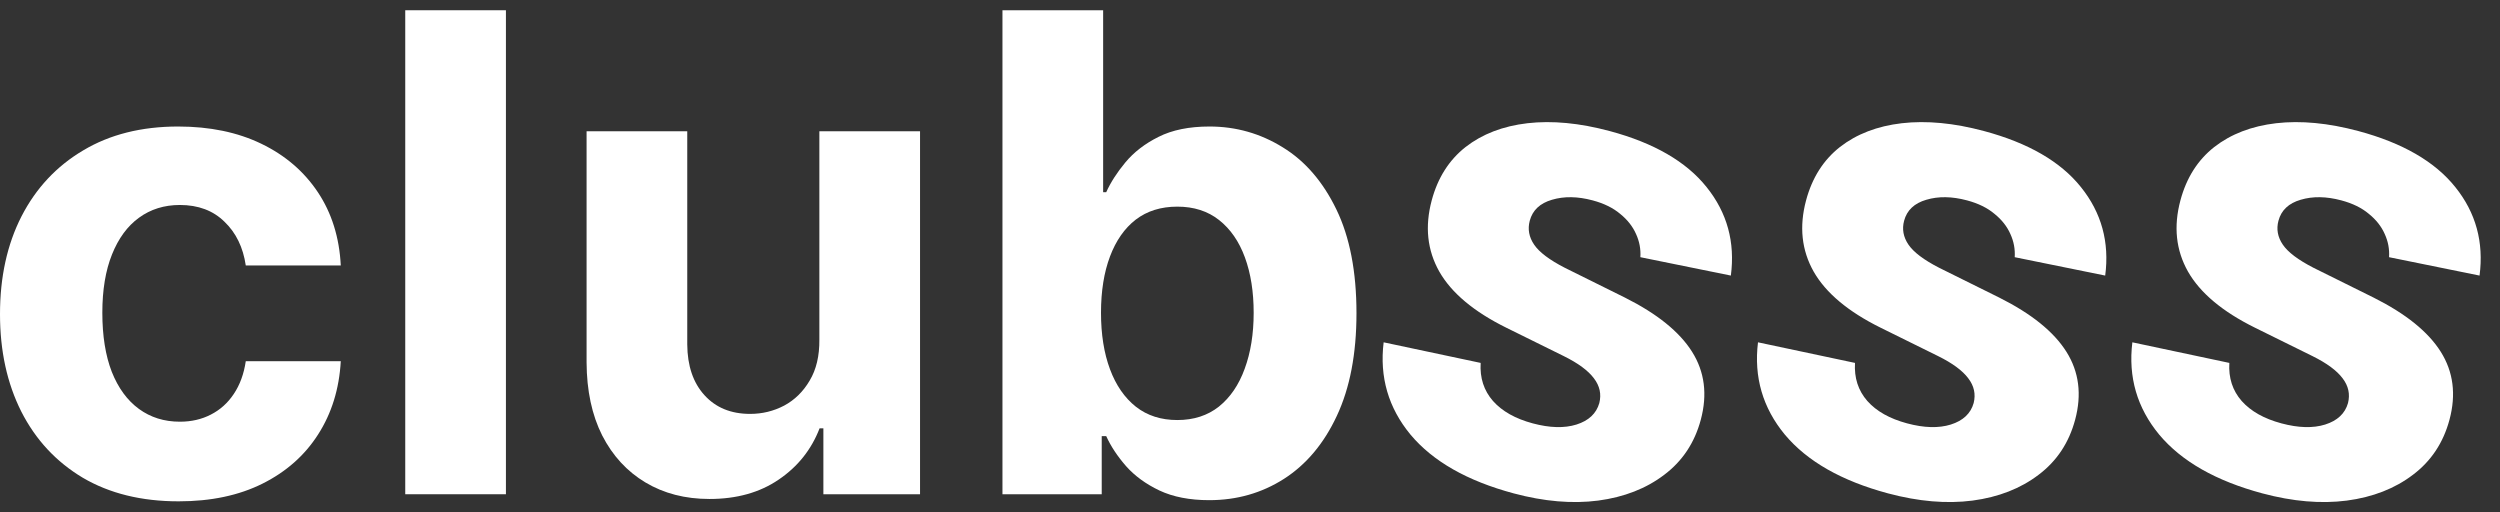 <svg width="122" height="25" viewBox="0 0 122 25" fill="none" xmlns="http://www.w3.org/2000/svg">
<rect x="0" y="0" width="122" height="25" fill="#333333" stroke="none"/>
<path d="M8.719 24.465C6.904 24.465 5.344 24.081 4.037 23.312C2.737 22.535 1.738 21.459 1.038 20.083C0.346 18.707 0 17.123 0 15.331C0 13.517 0.35 11.925 1.049 10.557C1.757 9.18 2.76 8.108 4.06 7.339C5.359 6.562 6.904 6.174 8.696 6.174C10.241 6.174 11.594 6.455 12.755 7.016C13.916 7.577 14.835 8.365 15.512 9.38C16.188 10.395 16.561 11.587 16.63 12.956H11.994C11.864 12.071 11.518 11.36 10.956 10.822C10.403 10.276 9.676 10.003 8.777 10.003C8.015 10.003 7.35 10.211 6.781 10.626C6.22 11.033 5.782 11.629 5.467 12.414C5.151 13.198 4.994 14.147 4.994 15.262C4.994 16.392 5.148 17.353 5.455 18.145C5.77 18.937 6.212 19.541 6.781 19.956C7.35 20.371 8.015 20.579 8.777 20.579C9.338 20.579 9.841 20.463 10.287 20.233C10.741 20.002 11.114 19.668 11.406 19.229C11.706 18.784 11.902 18.249 11.994 17.626H16.63C16.554 18.98 16.184 20.171 15.523 21.202C14.87 22.224 13.966 23.024 12.813 23.6C11.66 24.177 10.295 24.465 8.719 24.465Z" fill="white"/>
<path d="M24.689 0.5V24.119H19.776V0.5H24.689Z" fill="white"/>
<path d="M39.985 16.577V6.405H44.898V24.119H40.181V20.902H39.996C39.596 21.94 38.931 22.774 38.001 23.404C37.078 24.035 35.952 24.35 34.622 24.35C33.438 24.35 32.396 24.081 31.496 23.543C30.597 23.005 29.893 22.239 29.386 21.248C28.886 20.256 28.632 19.068 28.625 17.684V6.405H33.538V16.808C33.545 17.853 33.826 18.68 34.38 19.287C34.933 19.895 35.675 20.198 36.605 20.198C37.197 20.198 37.751 20.064 38.266 19.794C38.781 19.518 39.197 19.11 39.512 18.572C39.835 18.034 39.992 17.369 39.985 16.577Z" fill="white"/>
<path d="M48.92 24.119V0.5H53.833V9.38H53.983C54.198 8.904 54.509 8.419 54.917 7.927C55.332 7.427 55.87 7.012 56.531 6.682C57.2 6.343 58.031 6.174 59.023 6.174C60.314 6.174 61.506 6.512 62.598 7.189C63.69 7.858 64.562 8.869 65.216 10.222C65.869 11.568 66.196 13.255 66.196 15.285C66.196 17.261 65.877 18.93 65.239 20.291C64.608 21.644 63.747 22.67 62.655 23.37C61.571 24.062 60.356 24.408 59.011 24.408C58.058 24.408 57.246 24.25 56.578 23.935C55.916 23.62 55.374 23.224 54.951 22.747C54.529 22.263 54.206 21.774 53.983 21.282H53.764V24.119H48.92ZM53.729 15.262C53.729 16.315 53.875 17.234 54.167 18.018C54.459 18.803 54.882 19.414 55.436 19.852C55.989 20.283 56.662 20.498 57.454 20.498C58.254 20.498 58.93 20.279 59.484 19.841C60.037 19.395 60.456 18.78 60.741 17.995C61.033 17.203 61.179 16.292 61.179 15.262C61.179 14.239 61.037 13.34 60.752 12.563C60.468 11.787 60.049 11.18 59.495 10.741C58.942 10.303 58.261 10.084 57.454 10.084C56.654 10.084 55.978 10.295 55.424 10.718C54.878 11.141 54.459 11.741 54.167 12.517C53.875 13.294 53.729 14.209 53.729 15.262Z" fill="white"/>
<path d="M84.466 13.448L80.05 12.551C80.075 12.16 80.005 11.783 79.839 11.421C79.676 11.05 79.417 10.722 79.064 10.437C78.72 10.146 78.273 9.926 77.724 9.779C76.989 9.582 76.327 9.572 75.738 9.748C75.152 9.918 74.79 10.258 74.652 10.771C74.543 11.179 74.614 11.569 74.865 11.938C75.116 12.308 75.616 12.685 76.365 13.069L79.295 14.522C80.867 15.309 81.96 16.191 82.574 17.168C83.188 18.144 83.329 19.249 82.999 20.482C82.699 21.603 82.105 22.499 81.217 23.168C80.336 23.84 79.26 24.26 77.989 24.429C76.728 24.592 75.354 24.475 73.869 24.077C71.604 23.47 69.926 22.515 68.834 21.211C67.752 19.902 67.315 18.4 67.522 16.705L72.256 17.71C72.212 18.439 72.412 19.058 72.857 19.567C73.303 20.069 73.95 20.433 74.796 20.66C75.628 20.883 76.34 20.902 76.93 20.718C77.53 20.529 77.902 20.179 78.047 19.668C78.155 19.235 78.068 18.834 77.785 18.464C77.504 18.086 77.012 17.723 76.309 17.376L73.504 15.991C71.923 15.209 70.834 14.297 70.238 13.254C69.649 12.212 69.526 11.053 69.868 9.776C70.163 8.676 70.714 7.809 71.521 7.174C72.335 6.54 73.342 6.153 74.542 6.013C75.749 5.875 77.084 6.002 78.547 6.394C80.709 6.973 82.287 7.885 83.282 9.131C84.285 10.379 84.68 11.818 84.466 13.448Z" fill="white"/>
<path d="M102.734 13.448L98.318 12.551C98.343 12.16 98.273 11.783 98.107 11.421C97.944 11.05 97.686 10.722 97.332 10.437C96.988 10.146 96.542 9.926 95.992 9.779C95.257 9.582 94.595 9.572 94.006 9.748C93.42 9.918 93.058 10.258 92.921 10.771C92.811 11.179 92.882 11.569 93.133 11.938C93.384 12.308 93.884 12.685 94.633 13.069L97.563 14.522C99.135 15.309 100.228 16.191 100.842 17.168C101.456 18.144 101.598 19.249 101.267 20.482C100.967 21.603 100.373 22.499 99.485 23.168C98.604 23.84 97.529 24.26 96.258 24.429C94.996 24.592 93.623 24.475 92.137 24.077C89.872 23.47 88.194 22.515 87.102 21.211C86.02 19.902 85.583 18.4 85.79 16.705L90.524 17.71C90.48 18.439 90.68 19.058 91.125 19.567C91.571 20.069 92.218 20.433 93.065 20.66C93.896 20.883 94.608 20.902 95.198 20.718C95.798 20.529 96.171 20.179 96.315 19.668C96.423 19.235 96.336 18.834 96.053 18.464C95.772 18.086 95.28 17.723 94.577 17.376L91.772 15.991C90.191 15.209 89.102 14.297 88.506 13.254C87.918 12.212 87.794 11.053 88.137 9.776C88.431 8.676 88.982 7.809 89.789 7.174C90.603 6.54 91.611 6.153 92.81 6.013C94.017 5.875 95.353 6.002 96.816 6.394C98.977 6.973 100.555 7.885 101.55 9.131C102.553 10.379 102.948 11.818 102.734 13.448Z" fill="white"/>
<path d="M121.002 13.448L116.586 12.551C116.611 12.16 116.541 11.783 116.375 11.421C116.212 11.05 115.954 10.722 115.6 10.437C115.256 10.146 114.81 9.926 114.26 9.779C113.525 9.582 112.863 9.572 112.274 9.748C111.688 9.918 111.326 10.258 111.189 10.771C111.079 11.179 111.15 11.569 111.401 11.938C111.652 12.308 112.152 12.685 112.901 13.069L115.831 14.522C117.403 15.309 118.496 16.191 119.11 17.168C119.724 18.144 119.866 19.249 119.535 20.482C119.235 21.603 118.641 22.499 117.753 23.168C116.872 23.84 115.797 24.26 114.526 24.429C113.264 24.592 111.891 24.475 110.405 24.077C108.14 23.47 106.462 22.515 105.37 21.211C104.288 19.902 103.851 18.4 104.059 16.705L108.792 17.71C108.748 18.439 108.948 19.058 109.393 19.567C109.84 20.069 110.486 20.433 111.333 20.66C112.165 20.883 112.876 20.902 113.466 20.718C114.066 20.529 114.439 20.179 114.583 19.668C114.691 19.235 114.604 18.834 114.321 18.464C114.04 18.086 113.548 17.723 112.846 17.376L110.041 15.991C108.459 15.209 107.37 14.297 106.774 13.254C106.186 12.212 106.062 11.053 106.405 9.776C106.699 8.676 107.25 7.809 108.057 7.174C108.872 6.54 109.879 6.153 111.078 6.013C112.286 5.875 113.621 6.002 115.084 6.394C117.245 6.973 118.823 7.885 119.819 9.131C120.822 10.379 121.216 11.818 121.002 13.448Z" fill="white"/>
</svg>

